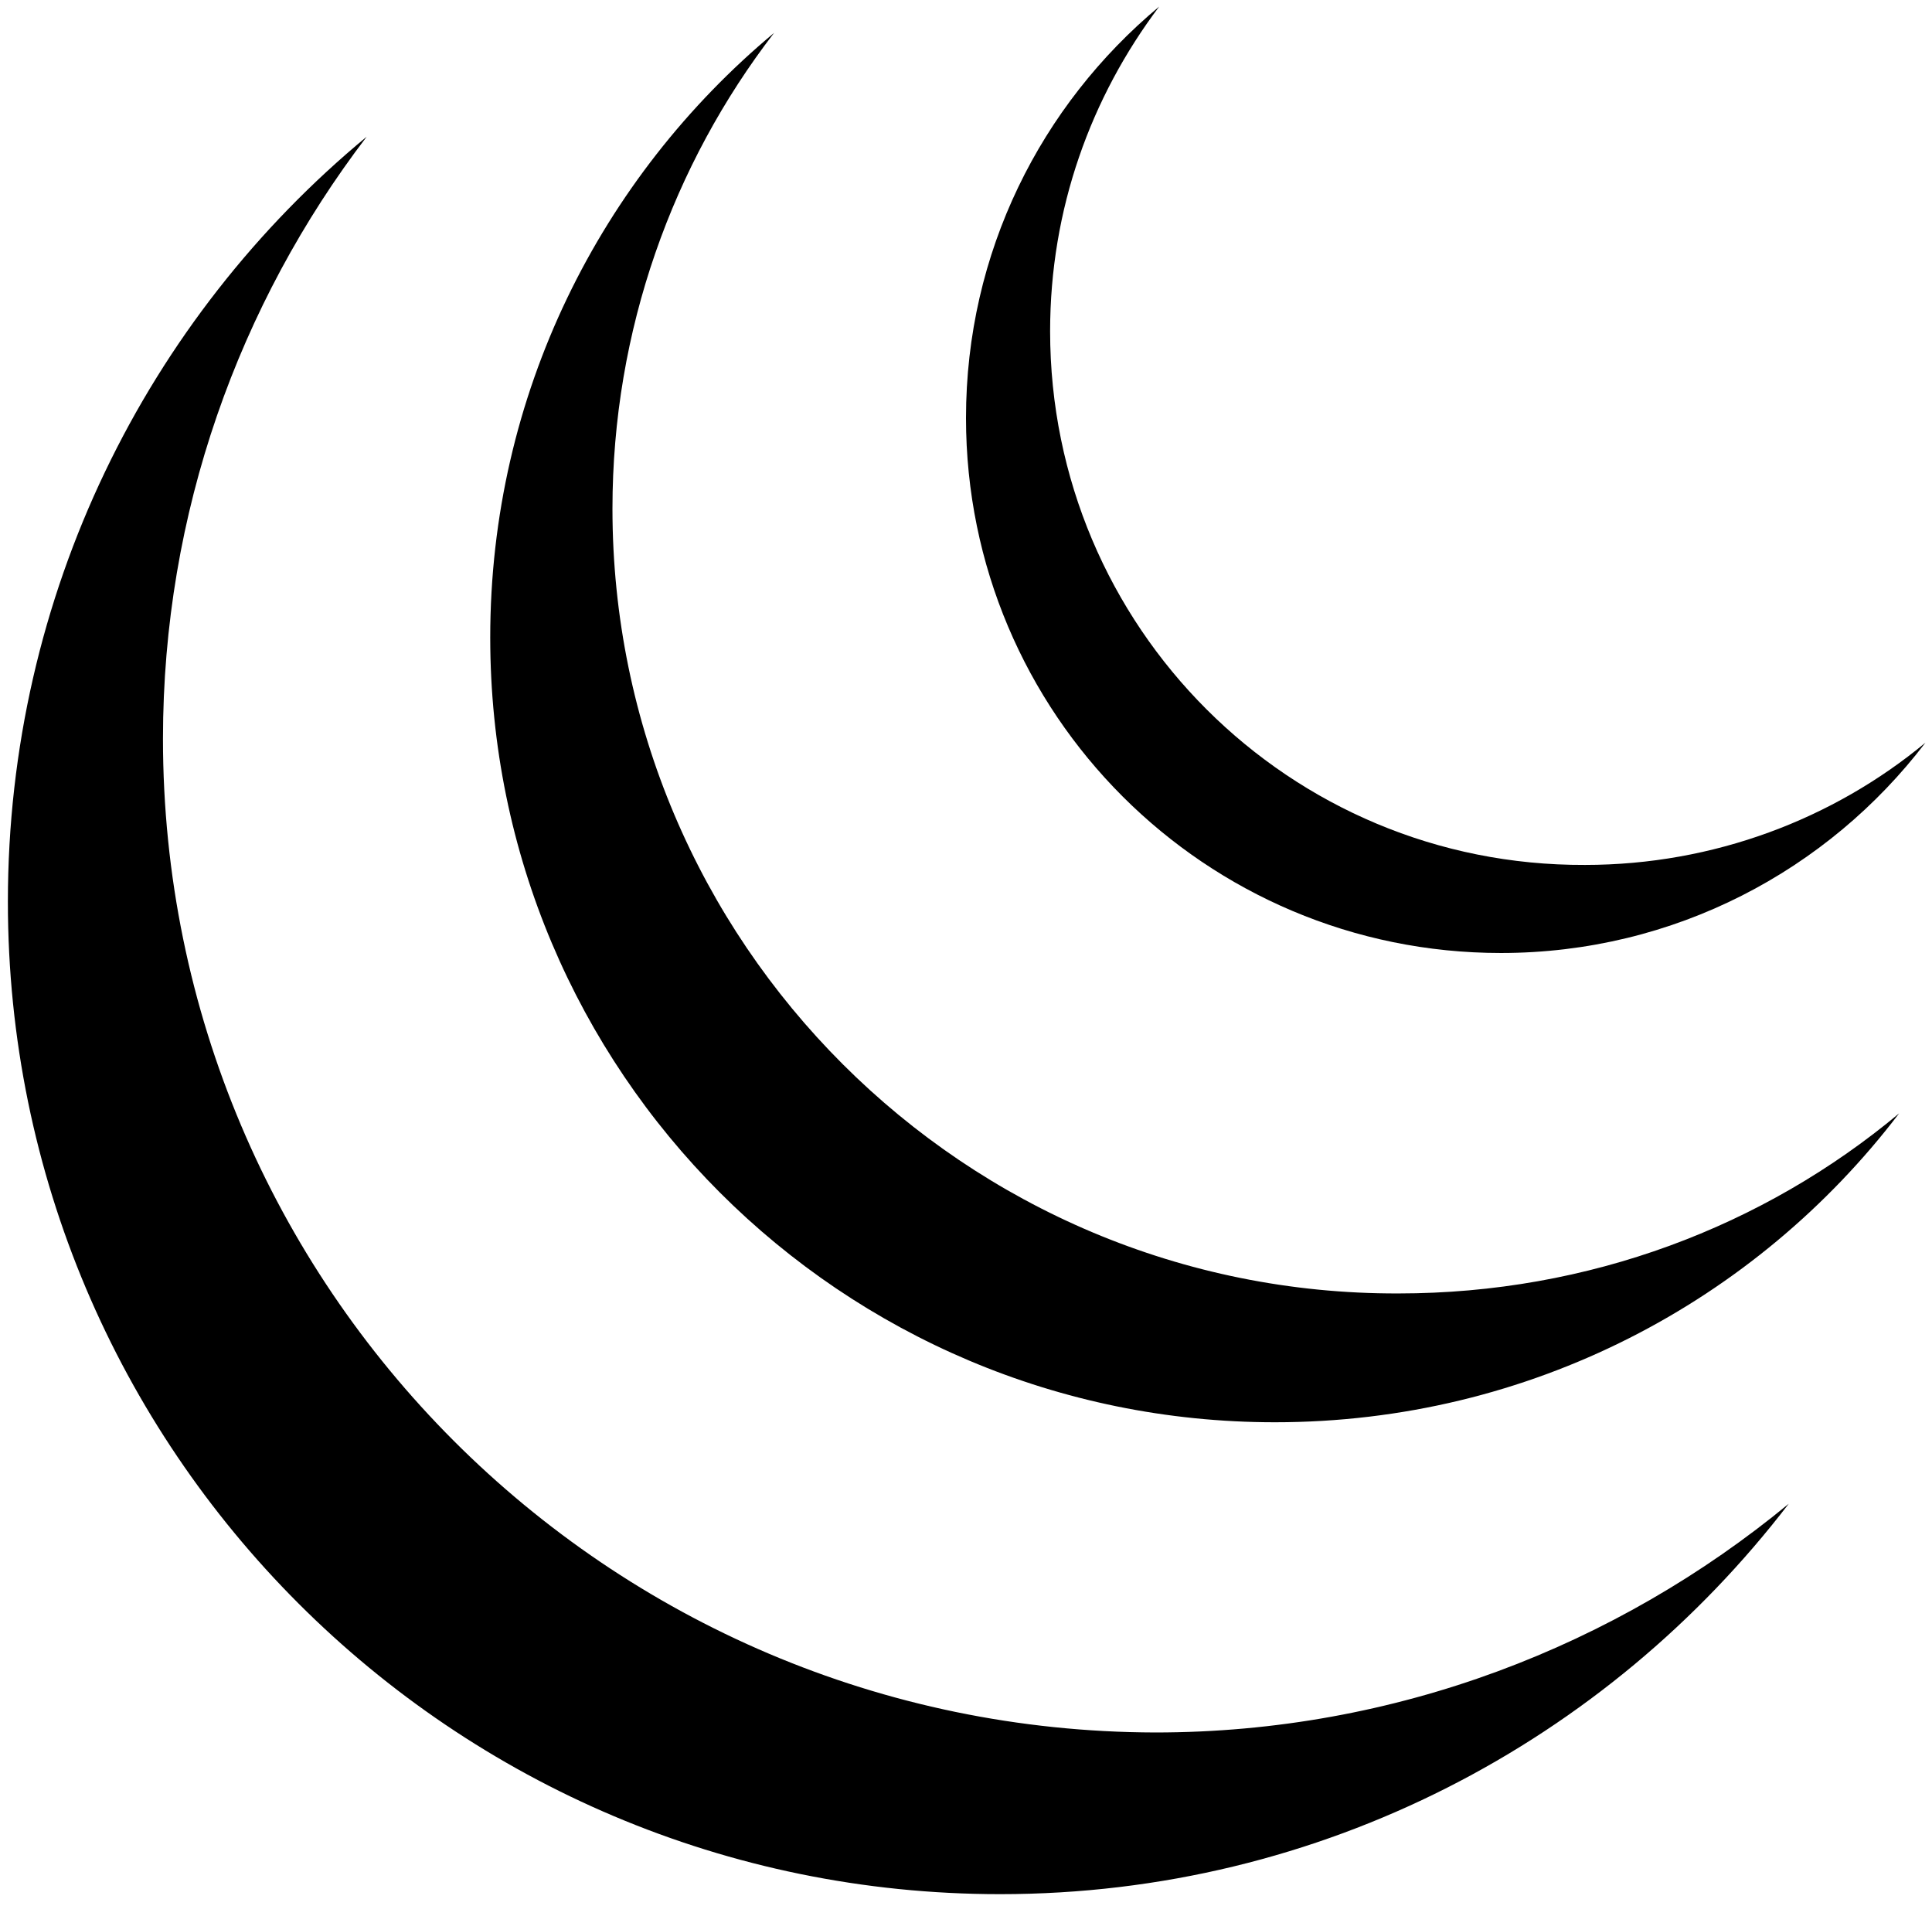 <?xml version="1.0" encoding="UTF-8"?>
<svg width="147px" height="145px" viewBox="0 0 147 145" version="1.1" xmlns="http://www.w3.org/2000/svg" xmlns:xlink="http://www.w3.org/1999/xlink">
    <!-- Generator: Sketch 45.2 (43514) - http://www.bohemiancoding.com/sketch -->
    <title>Untitled</title>
    <desc>Created with Sketch.</desc>
    <defs></defs>
    <g id="Page-1" stroke="none" stroke-width="1" fill="none" fill-rule="evenodd">
        <g id="jquery" fill-rule="nonzero" fill="#000000">
            <path d="M12.4,56.2 C12.4,39 18.2,23.1 27.9,10.4 C11.2,24.2 0.6,45.2 0.6,68.6 C0.6,110.3 34.4,144.1 76.1,144.1 C100.6,144.1 122.3,132.4 136.1,114.4 C123,125.2 106.2,131.8 87.9,131.8 C46.2,131.7 12.4,97.9 12.4,56.2 Z" id="Shape"></path>
            <path d="M46.6,38.7 C46.6,25.1 51.2,12.5 58.9,2.5 C45.7,13.5 37.3,30 37.3,48.5 C37.3,81.5 64,108.2 97,108.2 C116.4,108.2 133.6,99 144.5,84.7 C134.2,93.3 120.9,98.4 106.4,98.4 C73.4,98.5 46.6,71.7 46.6,38.7 Z" id="Shape"></path>
            <path d="M79.9,25.2 C79.9,15.9 83,7.4 88.2,0.5 C79.2,8 73.5,19.2 73.5,31.8 C73.5,54.3 91.7,72.5 114.2,72.5 C127.4,72.5 139.1,66.2 146.5,56.5 C139.5,62.3 130.4,65.8 120.6,65.8 C98.1,65.9 79.9,47.7 79.9,25.2 Z" id="Shape"></path>
        </g>
    </g>
</svg>